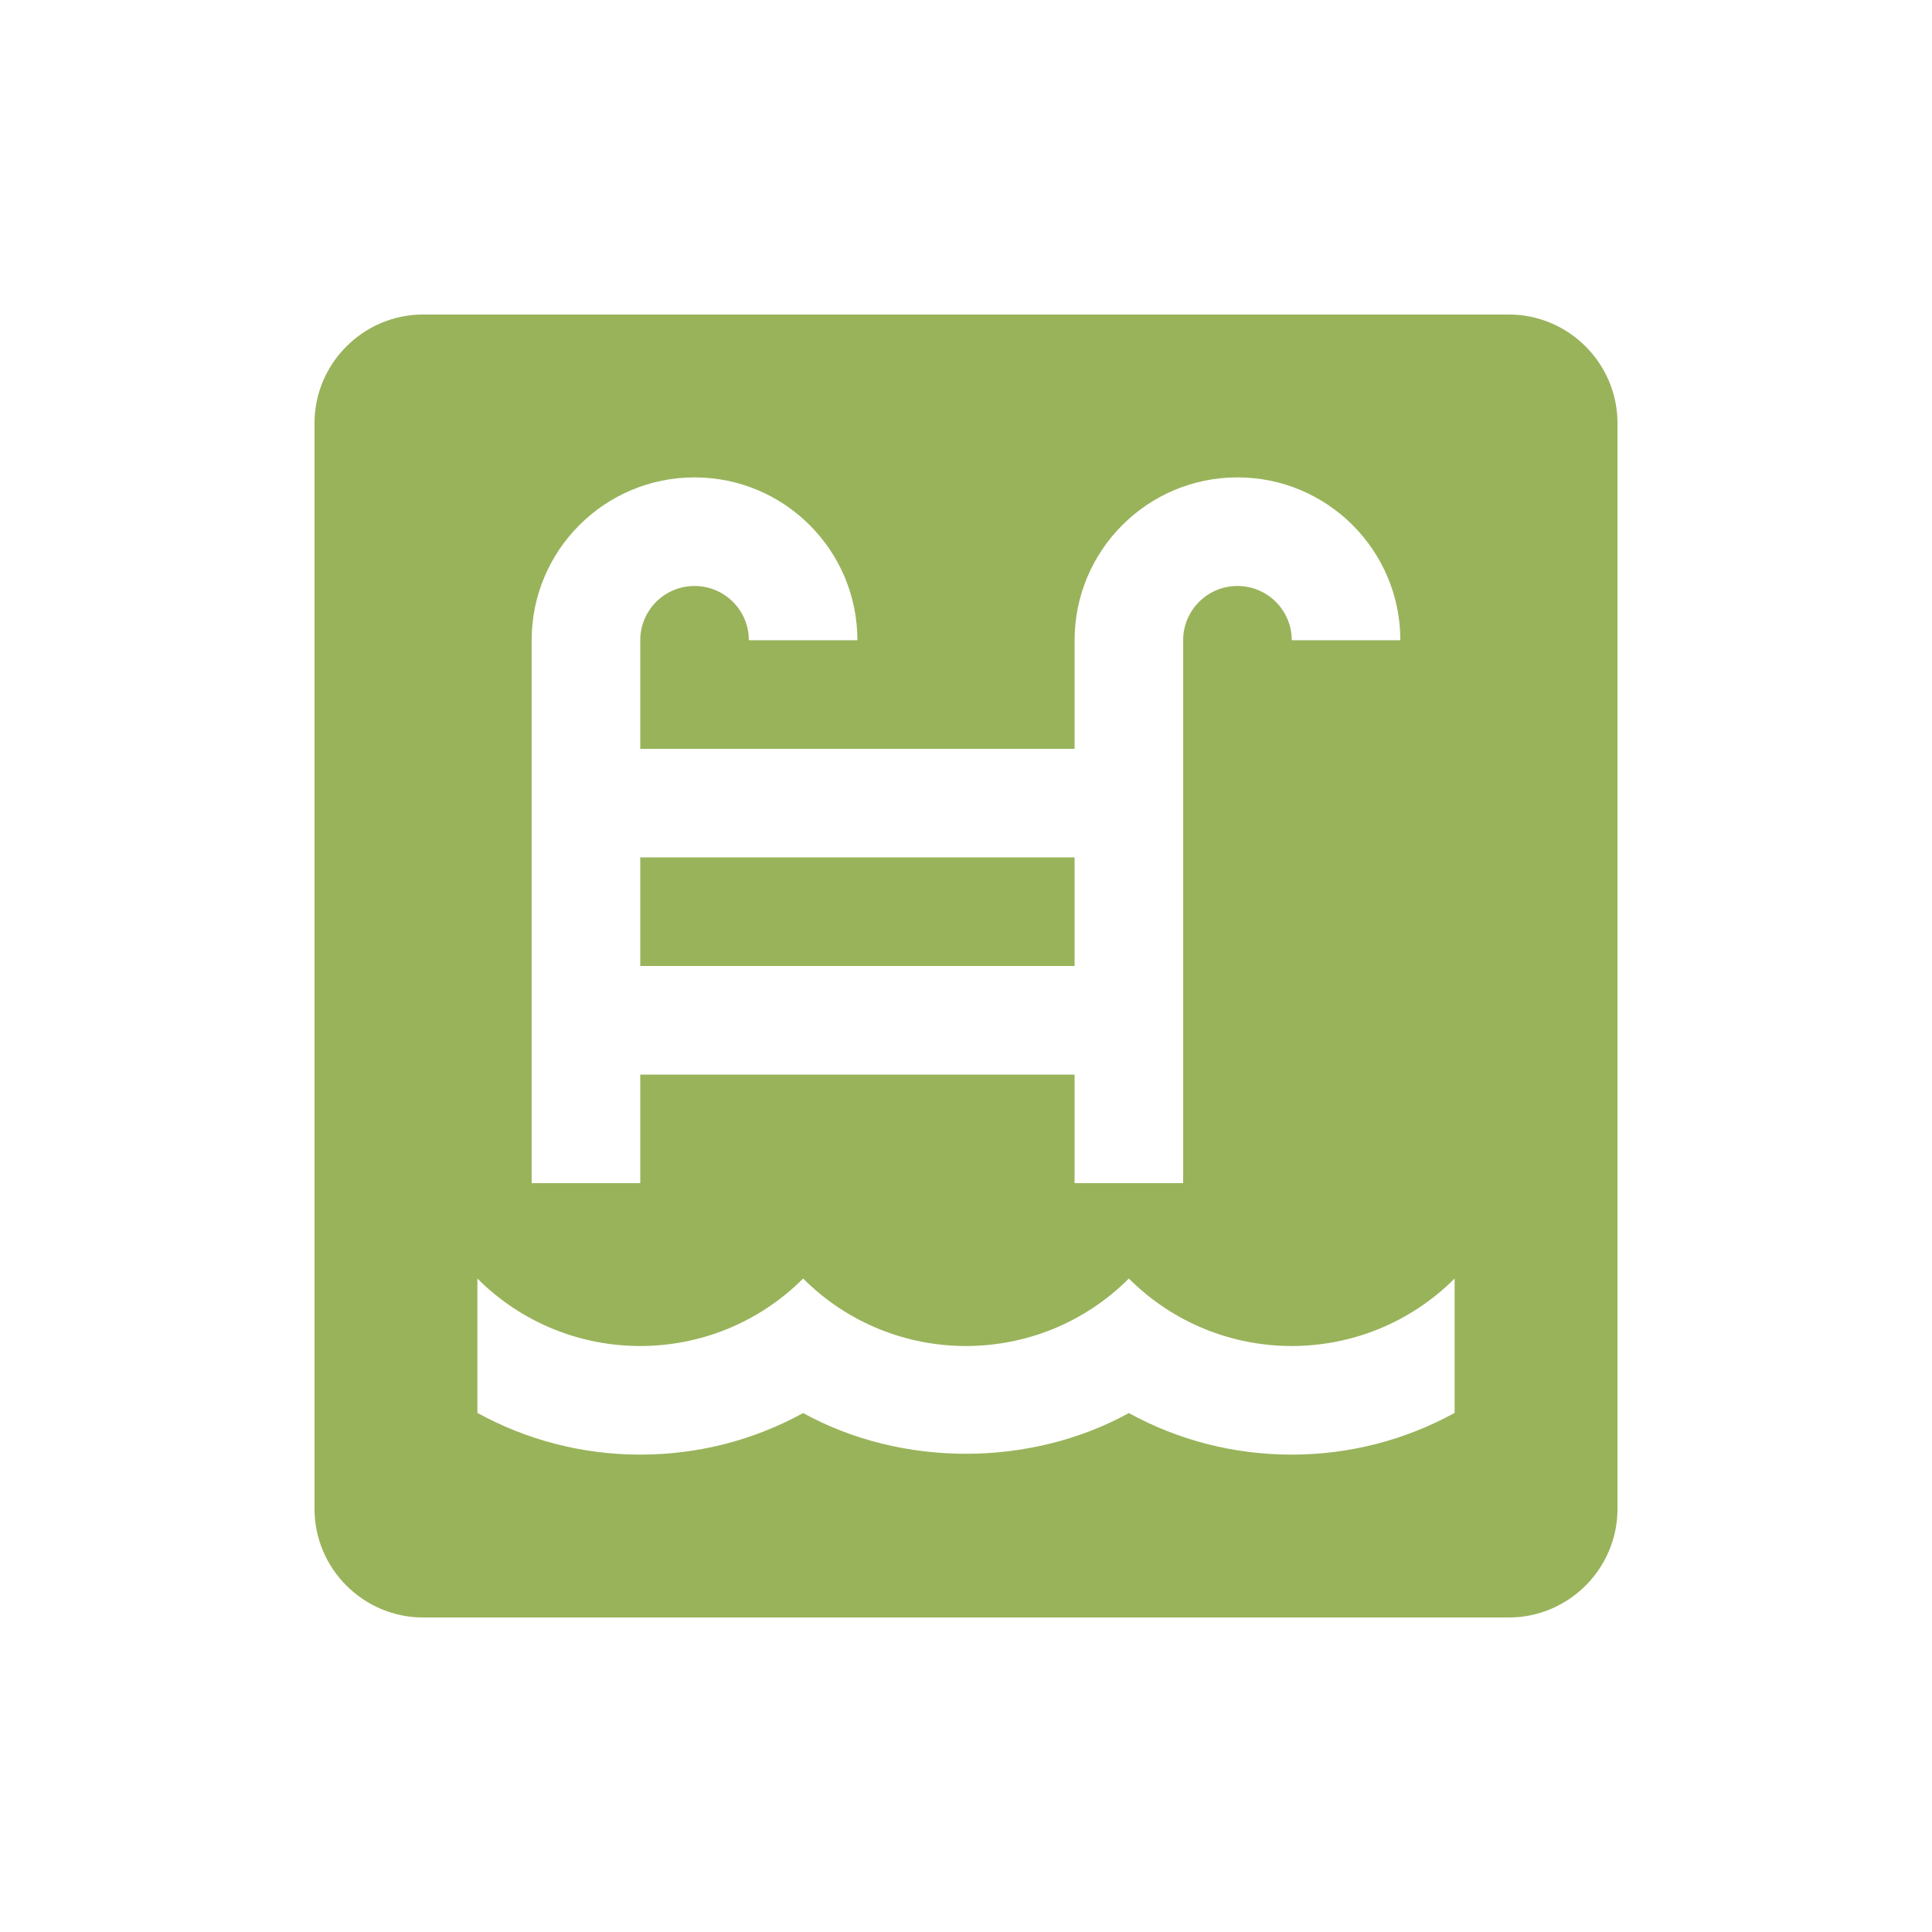 <svg width="86" height="86" viewBox="0 0 86 86" fill="none" xmlns="http://www.w3.org/2000/svg">
<path fill-rule="evenodd" clip-rule="evenodd" d="M18.834 14H67.166C69.824 14 72 16.176 72 18.834V67.167C72 69.825 69.824 72 67.166 72H18.834C16.176 72 14 69.825 14 67.167V18.834C14 16.176 16.176 14 18.834 14ZM30.916 21.25C26.914 21.25 23.666 24.497 23.666 28.5V52.667H28.5V47.834H47.834V52.667H52.666V28.5C52.666 27.164 53.75 26.084 55.084 26.084C56.417 26.084 57.5 27.164 57.5 28.5H62.334C62.334 24.497 59.086 21.25 55.084 21.25C51.081 21.25 47.834 24.497 47.834 28.5V33.334H28.5V28.5C28.5 27.164 29.581 26.084 30.916 26.084C32.253 26.084 33.334 27.164 33.334 28.5H38.166C38.166 24.497 34.919 21.25 30.916 21.25ZM57.498 64.75C60.075 64.75 62.55 64.101 64.75 62.893V56.912C60.743 60.917 54.253 60.917 50.25 56.912C46.243 60.917 39.753 60.917 35.75 56.912C31.743 60.917 25.253 60.917 21.25 56.912V62.893C23.447 64.101 25.923 64.75 28.5 64.75C31.072 64.75 33.55 64.108 35.75 62.9C40.14 65.317 45.855 65.317 50.25 62.9C52.445 64.108 54.923 64.75 57.498 64.75ZM28.5 38.166H47.834V43H28.5V38.166Z" fill="#99B35B"/>
</svg>
